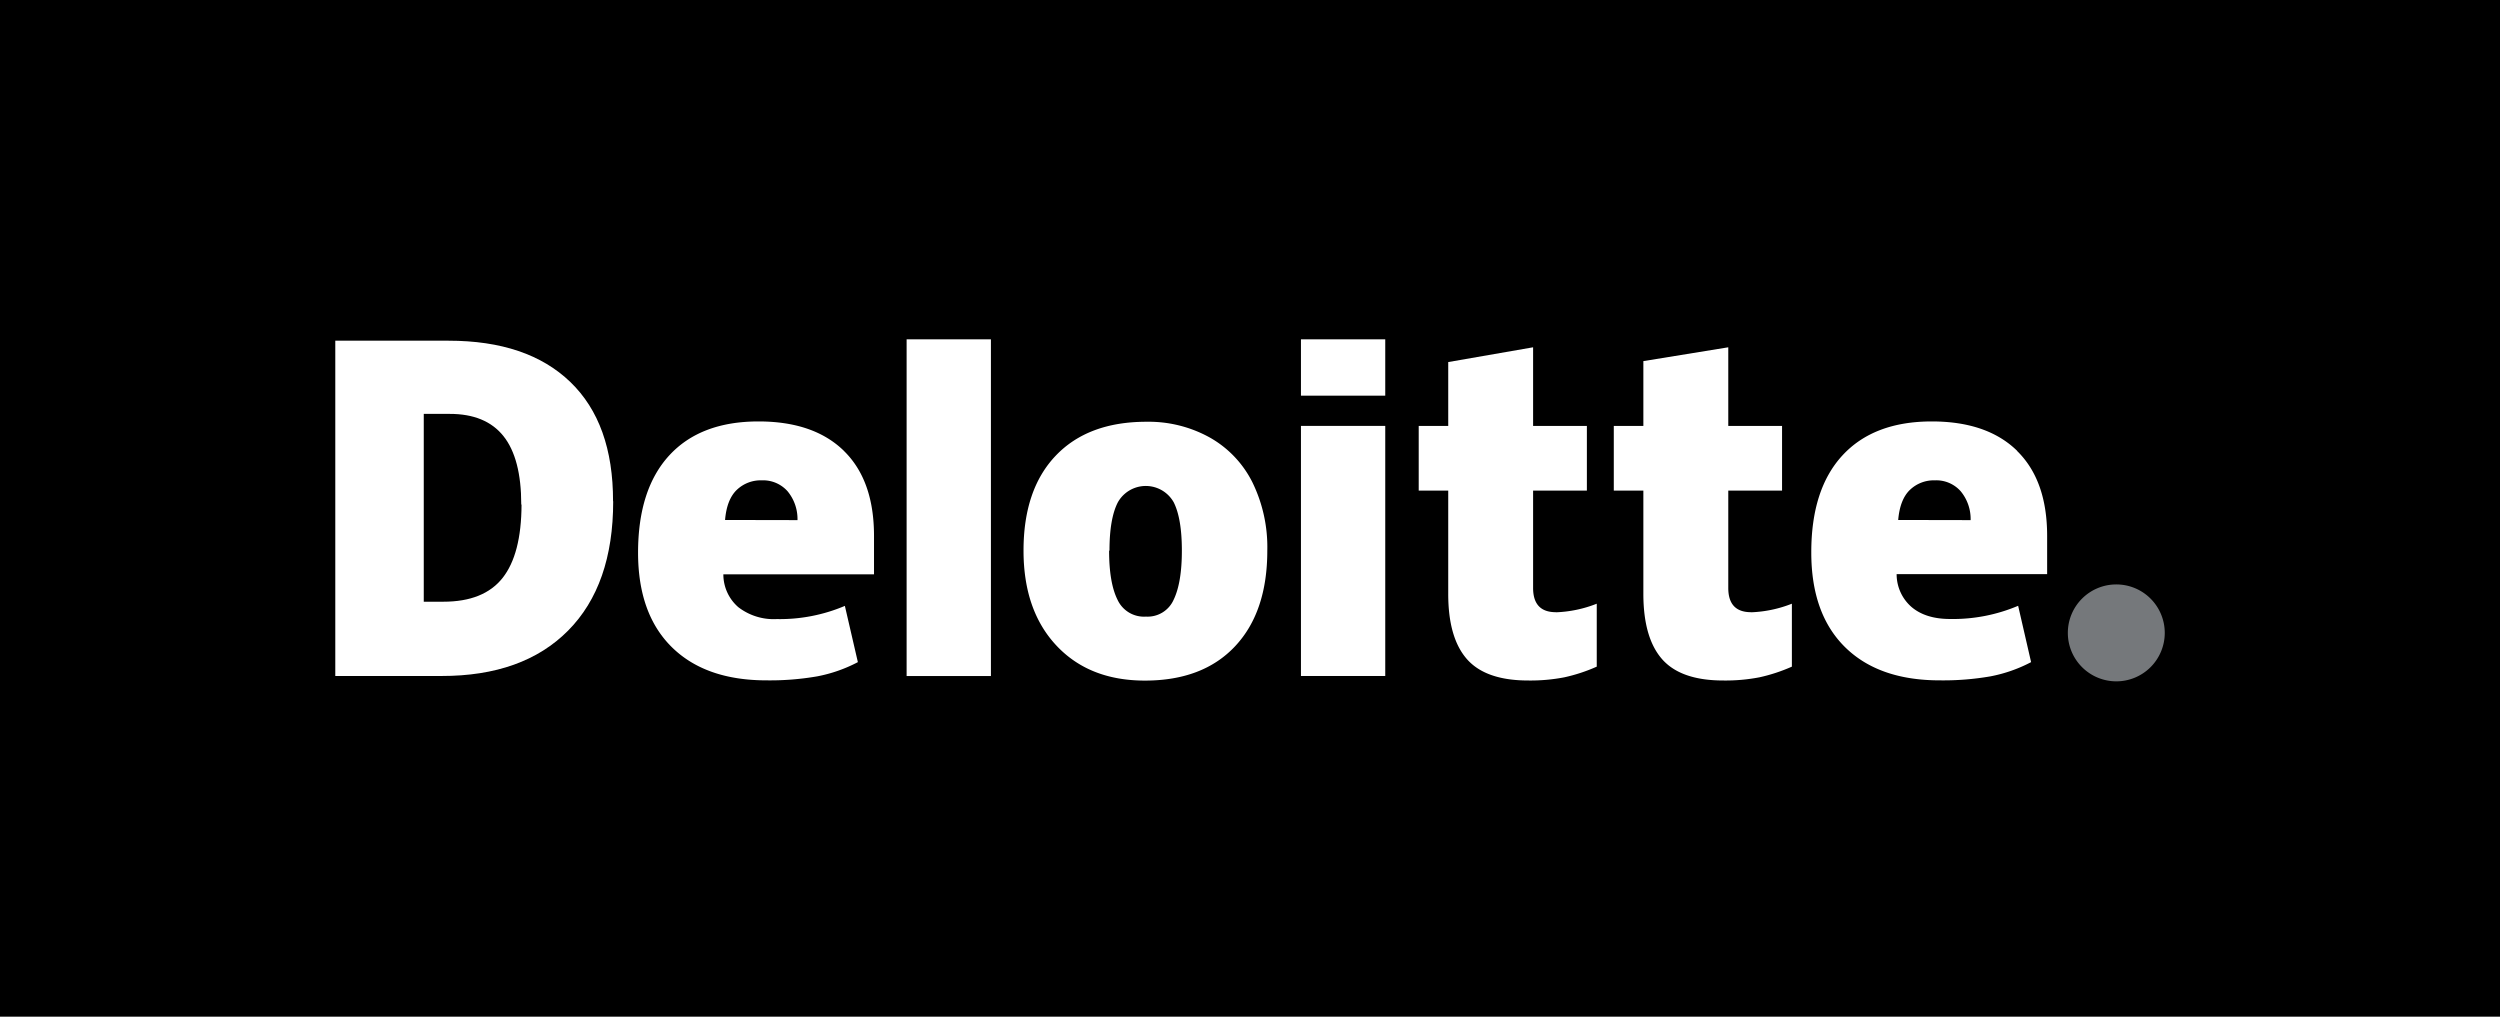 <svg id="Layer_1" data-name="Layer 1" xmlns="http://www.w3.org/2000/svg" viewBox="0 0 526.71 214.19"><defs><style>.cls-1{fill:#75787b;}.cls-2{fill:#fff;}</style></defs><title>deloitte</title><rect width="526.71" height="214.19"/><path class="cls-1" d="M435.66,133.34a10.21,10.21,0,1,1,10.21,10.21,10.22,10.22,0,0,1-10.21-10.21"/><path class="cls-2" d="M129.19,105.61q0,17.67-9.5,27.25T93,142.42H70.64V71.78H94.51q16.62,0,25.65,8.7t9,25.13m-19.34.67q0-9.7-3.75-14.4T94.7,87.2H89.28v39.57h4.15q8.49,0,12.45-5t4-15.44"/><rect class="cls-2" x="191.01" y="71.49" width="17.76" height="70.94"/><path class="cls-2" d="M267,116q0,12.93-6.79,20.16t-19,7.23q-11.73,0-18.65-7.39t-6.92-20q0-12.88,6.79-20t19.05-7.14a26.54,26.54,0,0,1,13.39,3.31,22.23,22.23,0,0,1,9,9.46A31.08,31.08,0,0,1,267,116m-33.33,0q0,6.8,1.77,10.35a6.14,6.14,0,0,0,6,3.56,6,6,0,0,0,5.83-3.56Q249,122.76,249,116c0-4.49-.57-7.89-1.72-10.18a6.75,6.75,0,0,0-11.76,0c-1.18,2.27-1.77,5.68-1.77,10.2"/><rect class="cls-2" x="274.09" y="89.73" width="17.76" height="52.69"/><rect class="cls-2" x="274.09" y="71.49" width="17.76" height="11.87"/><path class="cls-2" d="M327.83,129a25.82,25.82,0,0,0,8.58-1.81v13.26a35.32,35.32,0,0,1-6.83,2.25,37.76,37.76,0,0,1-7.61.67q-8.94,0-12.9-4.49t-3.95-13.78V103.36H298.9V89.74h6.22V76.28L323,73.17V89.74h11.33v13.62H323v20.51q0,5.12,4.81,5.11"/><path class="cls-2" d="M368.93,129a25.87,25.87,0,0,0,8.59-1.81v13.26a35.63,35.63,0,0,1-6.84,2.25,37.83,37.83,0,0,1-7.61.67q-8.94,0-12.89-4.49t-3.95-13.78V103.36H340V89.74h6.23V76.08l17.89-2.91V89.74h11.33v13.62H364.12v20.51q0,5.12,4.81,5.11"/><path class="cls-2" d="M425,95q-6.33-6.21-18-6.21-12.21,0-18.81,7.14t-6.58,20.49q0,12.91,7.11,19.92t20,7a58,58,0,0,0,10.62-.84,30.75,30.75,0,0,0,8.58-3l-2.73-11.87a35.11,35.11,0,0,1-14.34,2.78q-5.13,0-8.1-2.51a9.14,9.14,0,0,1-3.16-6.94H431.3V112.9q0-11.69-6.33-17.89m-25.05,14.54c.25-2.89,1.07-5,2.48-6.35a7.28,7.28,0,0,1,5.24-2,6.87,6.87,0,0,1,5.43,2.28,9.18,9.18,0,0,1,2.11,6.1Z"/><path class="cls-2" d="M177.81,95q-6.34-6.21-18-6.21-12.21,0-18.79,7.14t-6.59,20.49q0,12.91,7.11,19.92t20,7a58.07,58.07,0,0,0,10.62-.84,30.75,30.75,0,0,0,8.58-3L178,127.65a35,35,0,0,1-14.34,2.78,12.22,12.22,0,0,1-8.11-2.51A9.13,9.13,0,0,1,152.4,121h31.74V112.9q0-11.69-6.33-17.89m-25.05,14.54c.24-2.89,1.07-5,2.48-6.35a7.28,7.28,0,0,1,5.24-2,6.9,6.9,0,0,1,5.43,2.28,9.18,9.18,0,0,1,2.11,6.1Z"/></svg>